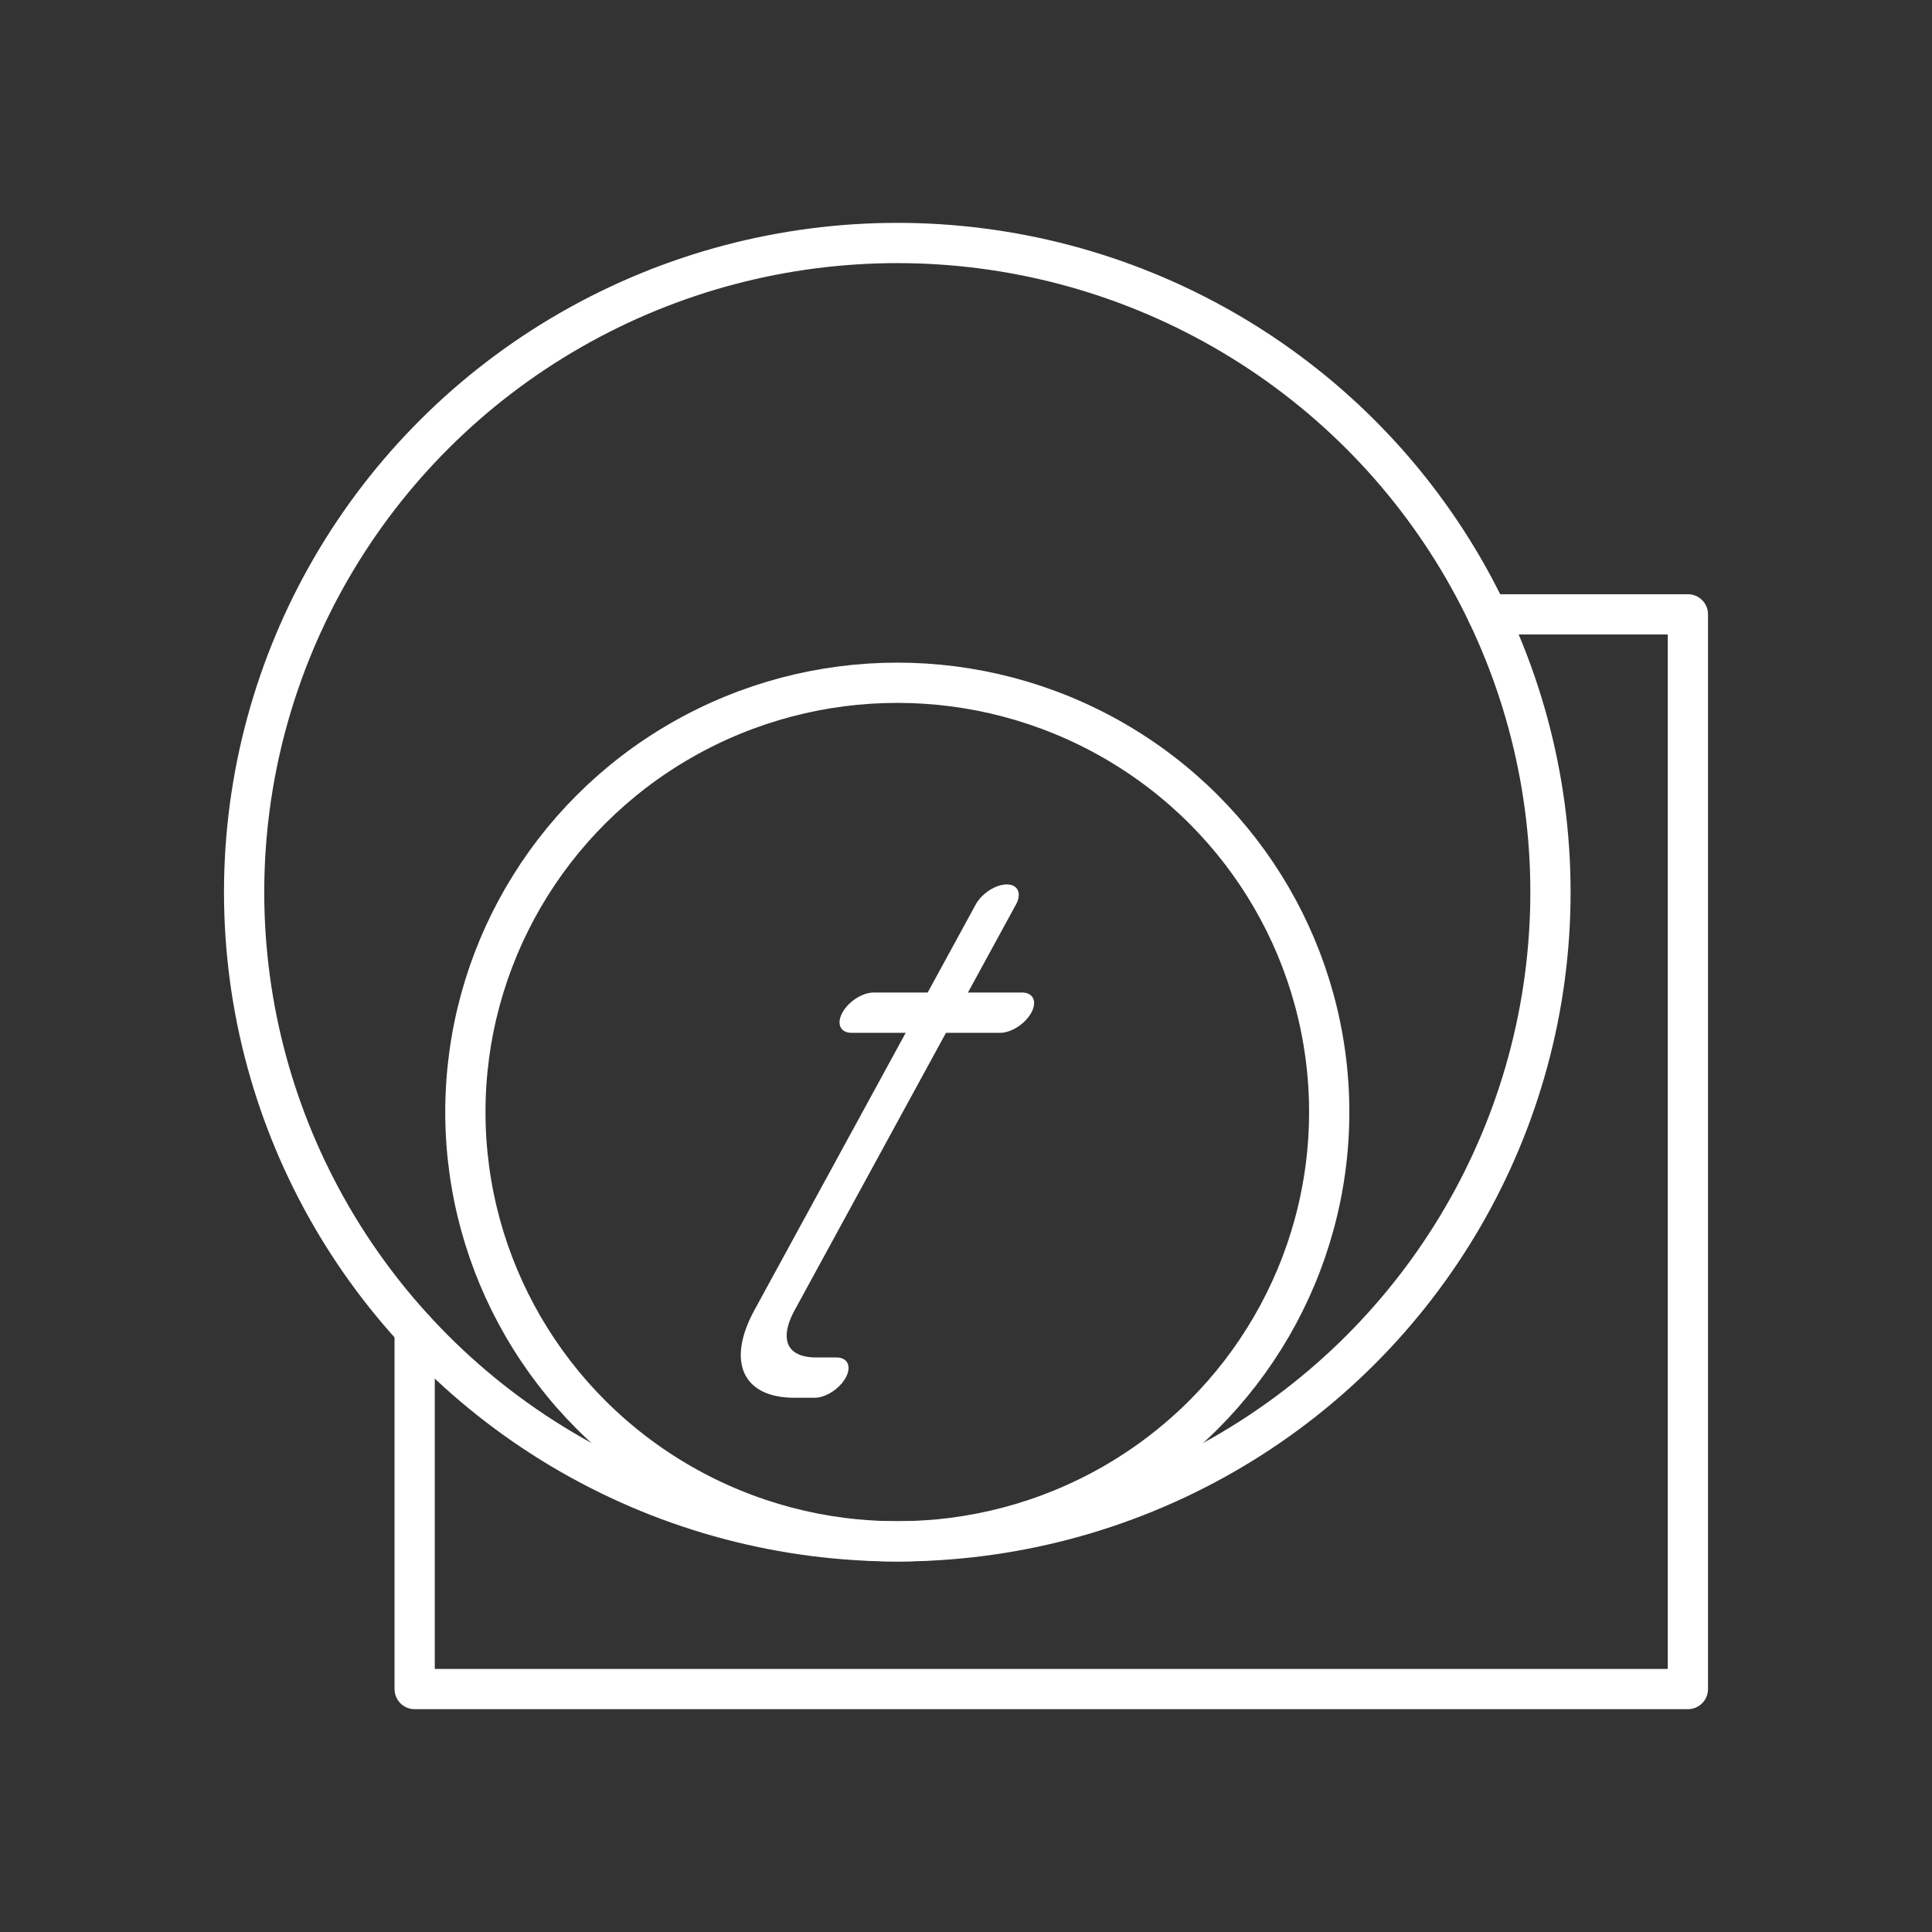 <?xml version="1.0" encoding="UTF-8"?>
<svg version="1.1" viewBox="0 0 48 48" xml:space="preserve" xmlns="http://www.w3.org/2000/svg"><rect x="0" y="0" width="48" height="48" fill="#333333" stroke="none"/><defs><style>.a{fill:none;stroke:#fff;stroke-linecap:round;stroke-linejoin:round;}</style></defs><g transform="matrix(1.679 0 -.916 1.679 -335.44 -74.405)" fill="none" stroke="#fff" stroke-linecap="round" stroke-linejoin="round" stroke-miterlimit="10" stroke-width=".596">
		<path class="st5" d="m246 57.7v6c0 0.6 0.4 1 1 1h0.3"/>
		<line class="st5" x1="244.9" x2="247.1" y1="59.3" y2="59.3"/>
	</g><ellipse cx="22.293" cy="27.629" rx="10.731" ry="10.666" fill="none" stroke="#fff" stroke-linecap="round" stroke-linejoin="round"/><ellipse cx="22.293" cy="22.166" rx="16.228" ry="16.129" fill="none" stroke="#fff" stroke-linecap="round" stroke-linejoin="round"/><path d="m36.96 15.263h4.975v26.701h-31.633v-8.93" fill="none" stroke="#fff" stroke-linecap="round" stroke-linejoin="round"/></svg>
